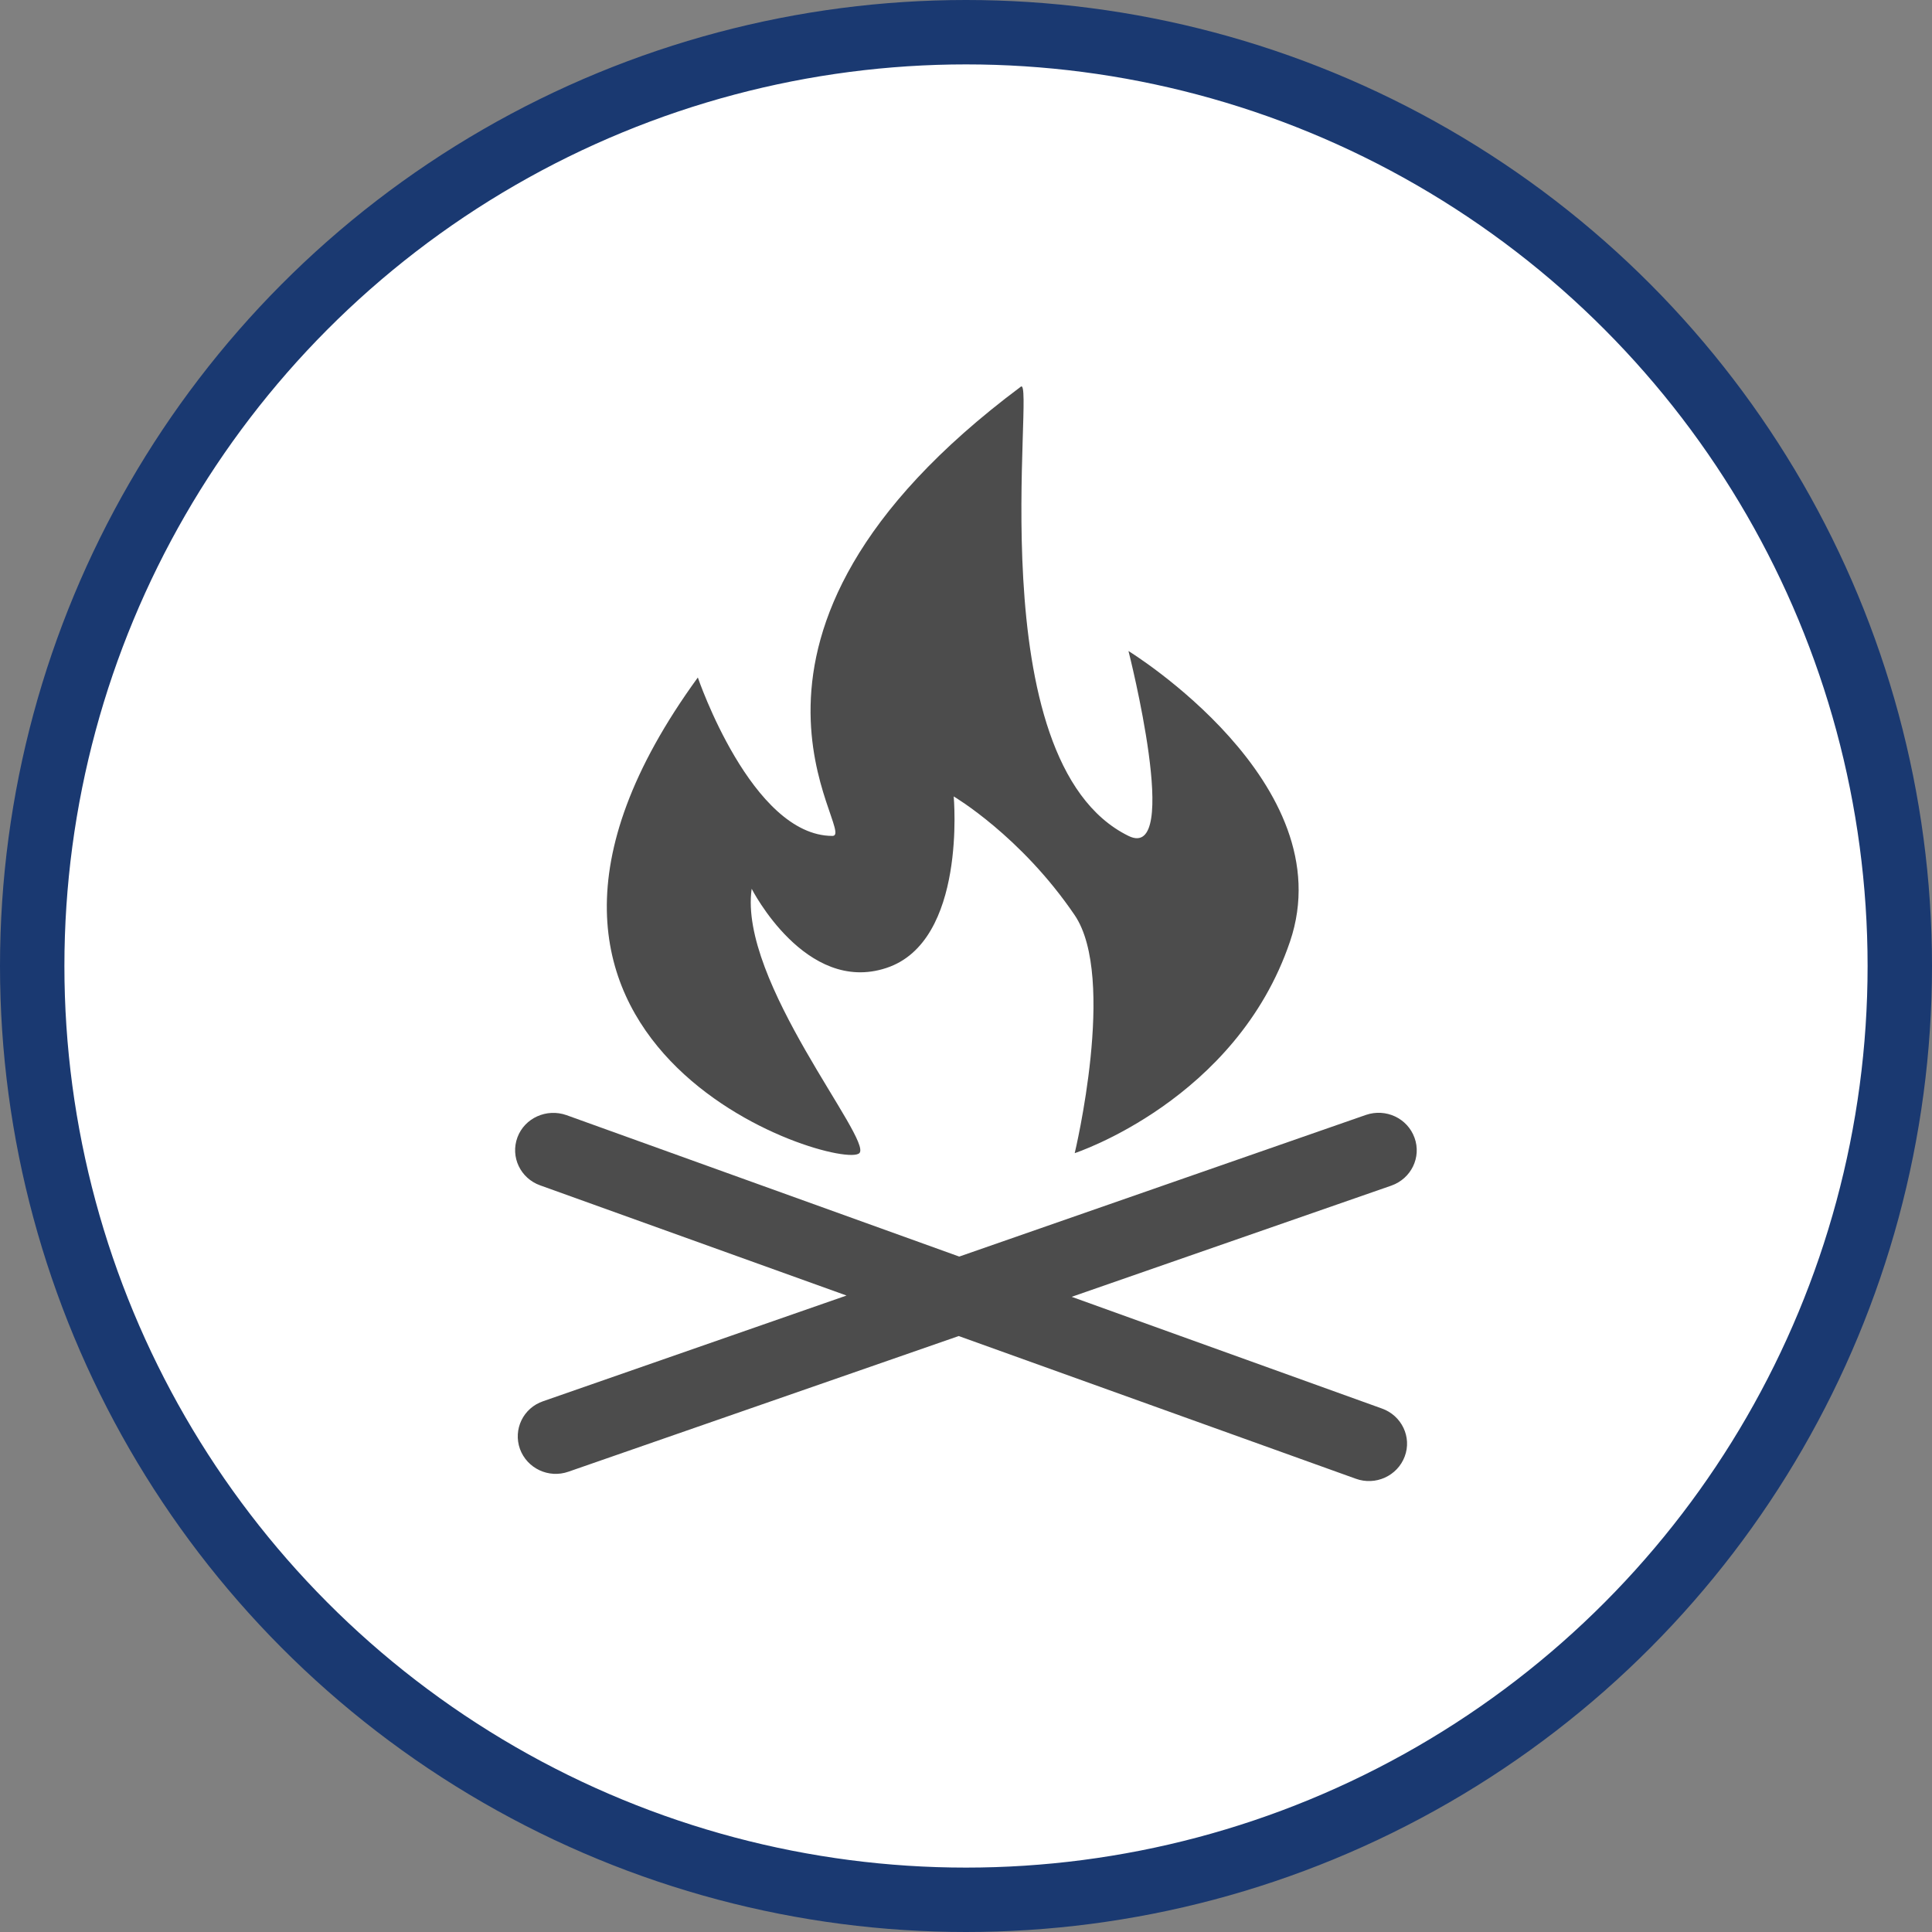 <?xml version="1.0" encoding="UTF-8" standalone="no"?>
<!-- Created with Inkscape (http://www.inkscape.org/) -->

<svg
   xmlns:dc="http://purl.org/dc/elements/1.1/"
   xmlns:cc="http://creativecommons.org/ns#"
   xmlns:rdf="http://www.w3.org/1999/02/22-rdf-syntax-ns#"
   xmlns:svg="http://www.w3.org/2000/svg"
   xmlns="http://www.w3.org/2000/svg"
   xmlns:xlink="http://www.w3.org/1999/xlink"
   xmlns:sodipodi="http://sodipodi.sourceforge.net/DTD/sodipodi-0.dtd"
   xmlns:inkscape="http://www.inkscape.org/namespaces/inkscape"
   width="30px"
   height="30px"
   version="1.1"
   id="svg8"
   inkscape:version="0.92.4 5da689c313, 2019-01-14"
   sodipodi:docname="container.svg">
  <rect width="100%" height="100%" fill="#808080" stroke="none"/>
  <defs
     id="defs2" />
  <sodipodi:namedview
     id="base"
     pagecolor="#ffffff"
     bordercolor="#666666"
     borderopacity="1.0"
     inkscape:pageopacity="0.0"
     inkscape:pageshadow="2"
     inkscape:zoom="13.049334"
     inkscape:cx="18.679046"
     inkscape:cy="12.165829"
     inkscape:document-units="px"
     inkscape:current-layer="layer1"
     showgrid="false"
     inkscape:snap-page="false"
     units="px"
     inkscape:window-width="1884"
     inkscape:window-height="1061"
     inkscape:window-x="0"
     inkscape:window-y="0"
     inkscape:window-maximized="1"
     fit-margin-top="0"
     fit-margin-left="0"
     fit-margin-right="0"
     fit-margin-bottom="0" />
    <circle
       style="color:#000000;clip-rule:nonzero;display:inline;overflow:visible;visibility:visible;opacity:1;isolation:auto;mix-blend-mode:normal;color-interpolation:sRGB;color-interpolation-filters:linearRGB;solid-color:#000000;solid-opacity:1;vector-effect:none;fill:#ffffff;fill-opacity:1;fill-rule:evenodd;stroke:#1a3971;stroke-width:1;stroke-linecap:butt;stroke-linejoin:miter;stroke-miterlimit:4;stroke-dasharray:none;stroke-dashoffset:0;stroke-opacity:1;marker:none;color-rendering:auto;image-rendering:auto;shape-rendering:auto;text-rendering:auto;enable-background:accumulate"
       id="path815"
       cx="15"
       cy="15"
       r="14.5" />
<g transform="translate(8,6)"><g id="surface1">
<path style=" stroke:none;fill-rule:nonzero;fill:rgb(30%,30%,30%);fill-opacity:1;" d="M 13.457 15.871 L 8.641 14.137 L 13.605 12.41 C 13.914 12.301 14.074 11.969 13.965 11.668 C 13.855 11.363 13.52 11.207 13.211 11.312 L 6.895 13.512 L 0.797 11.316 C 0.488 11.207 0.148 11.359 0.035 11.66 C -0.078 11.965 0.082 12.297 0.387 12.406 L 5.145 14.117 L 0.434 15.758 C 0.125 15.863 -0.035 16.195 0.074 16.5 C 0.184 16.801 0.52 16.961 0.828 16.852 L 6.887 14.746 L 13.051 16.961 C 13.359 17.074 13.699 16.918 13.812 16.617 C 13.926 16.316 13.766 15.98 13.457 15.871 Z M 13.457 15.871 "/>
<path style=" stroke:none;fill-rule:nonzero;fill:rgb(30%,30%,30%);fill-opacity:1;" d="M 5.344 11.906 C 5.051 12.195 -1.344 10.266 2.836 4.52 C 2.836 4.52 3.672 6.98 4.926 6.98 C 5.344 6.98 2.629 3.902 7.852 0.004 C 8.086 -0.172 7.16 5.82 9.523 6.98 C 10.359 7.391 9.523 4.109 9.523 4.109 C 9.523 4.109 12.867 6.16 12.031 8.621 C 11.195 11.086 8.688 11.906 8.688 11.906 C 8.688 11.906 9.344 9.18 8.688 8.211 C 7.852 6.98 6.809 6.367 6.809 6.367 C 6.809 6.367 7.016 8.621 5.762 9.031 C 4.508 9.445 3.672 7.801 3.672 7.801 C 3.465 9.238 5.555 11.699 5.344 11.906 Z M 5.344 11.906 "/>
</g>
</g>
</svg>
